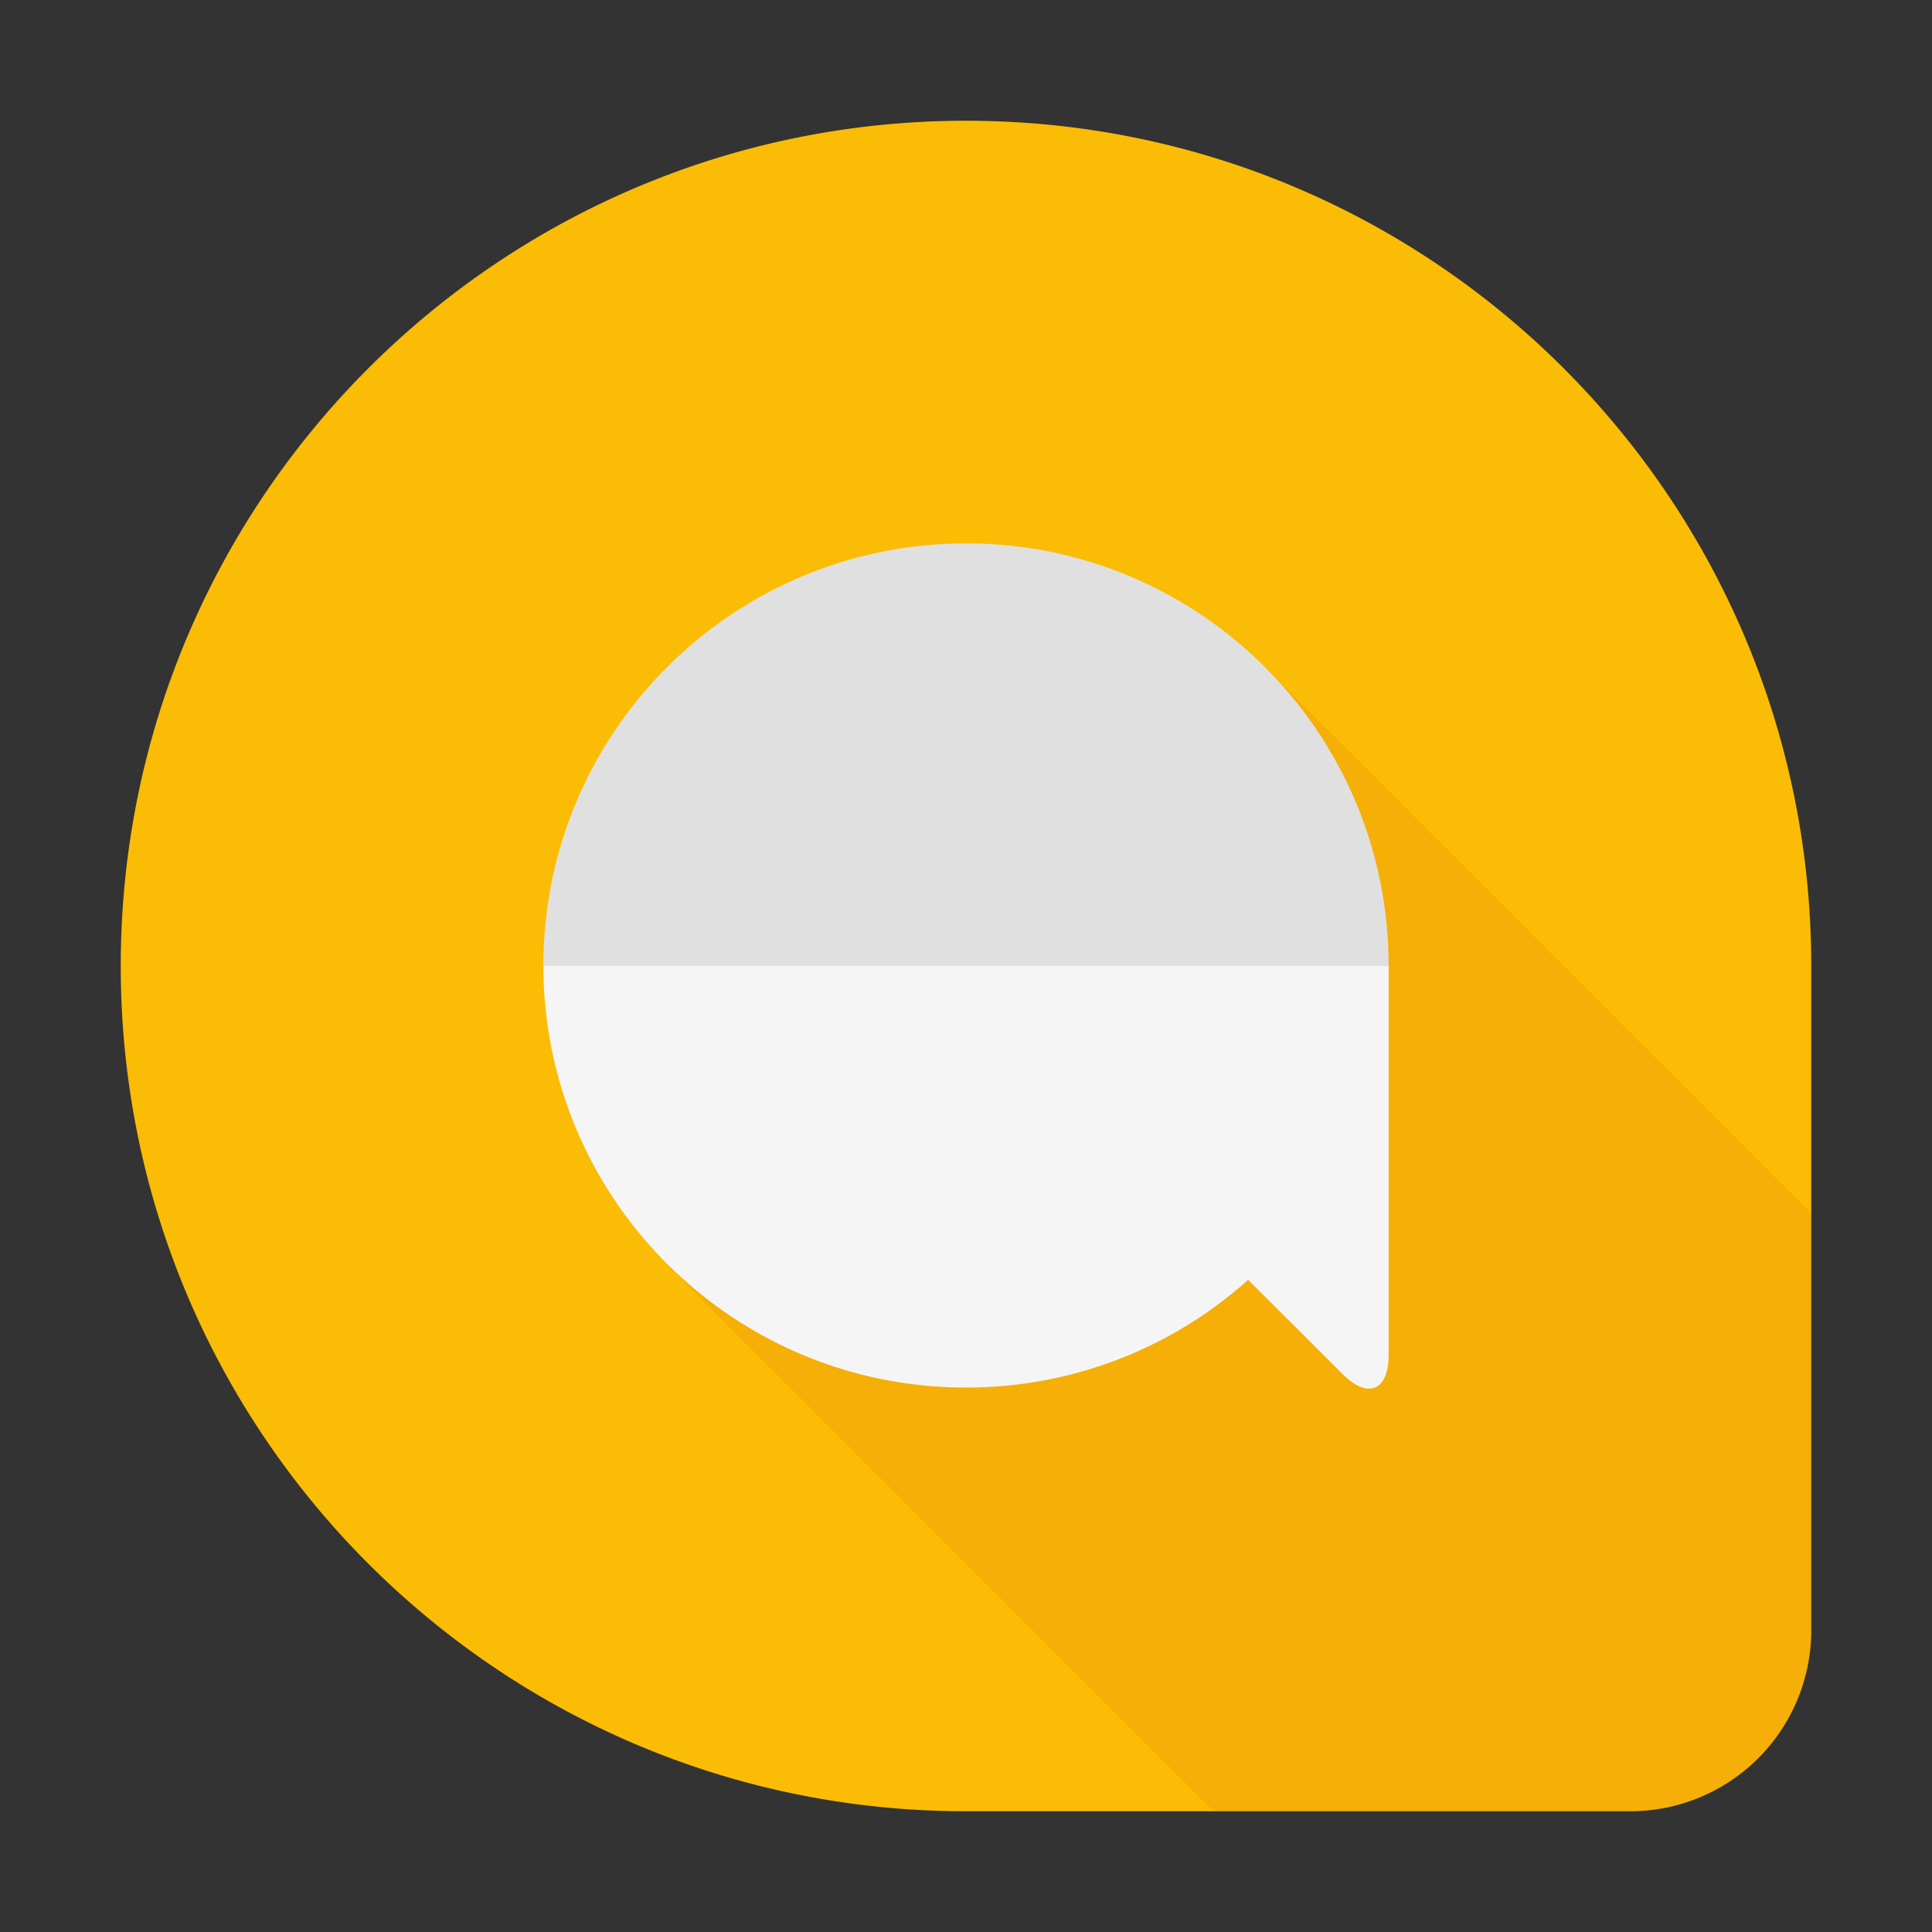 <svg viewBox="0 0 32 32" xmlns="http://www.w3.org/2000/svg"><rect x="0" y="0" width="32" height="32" fill="#333333" stroke="none"/><g fill="none" fill-rule="evenodd"><path d="M16 2c7.732 0 14 6.268 14 14v10.998A2.998 2.998 0 0 1 27.001 30H16C8.268 30 2 23.732 2 16S8.268 2 16 2z" fill="#FBBC05"/><path d="M30 20.1l-9.05-9.05-9.9 9.9L20.1 30h6.901A2.998 2.998 0 0 0 30 26.998v-6.897z" fill-opacity=".1" fill="#BF360C"/><path d="M23 22.442c0 .596-.344.736-.764.316l-1.563-1.56A6.979 6.979 0 0 1 16 22.982c-3.866 0-7-3.13-7-6.991 0-3.862 14 0 14 0v6.45z" fill="#F5F5F5"/><path d="M23 15.996V16H9v-.008C9 12.13 12.134 9 16 9s7 3.13 7 6.992v.004z" fill="#E0E0E0"/></g></svg>